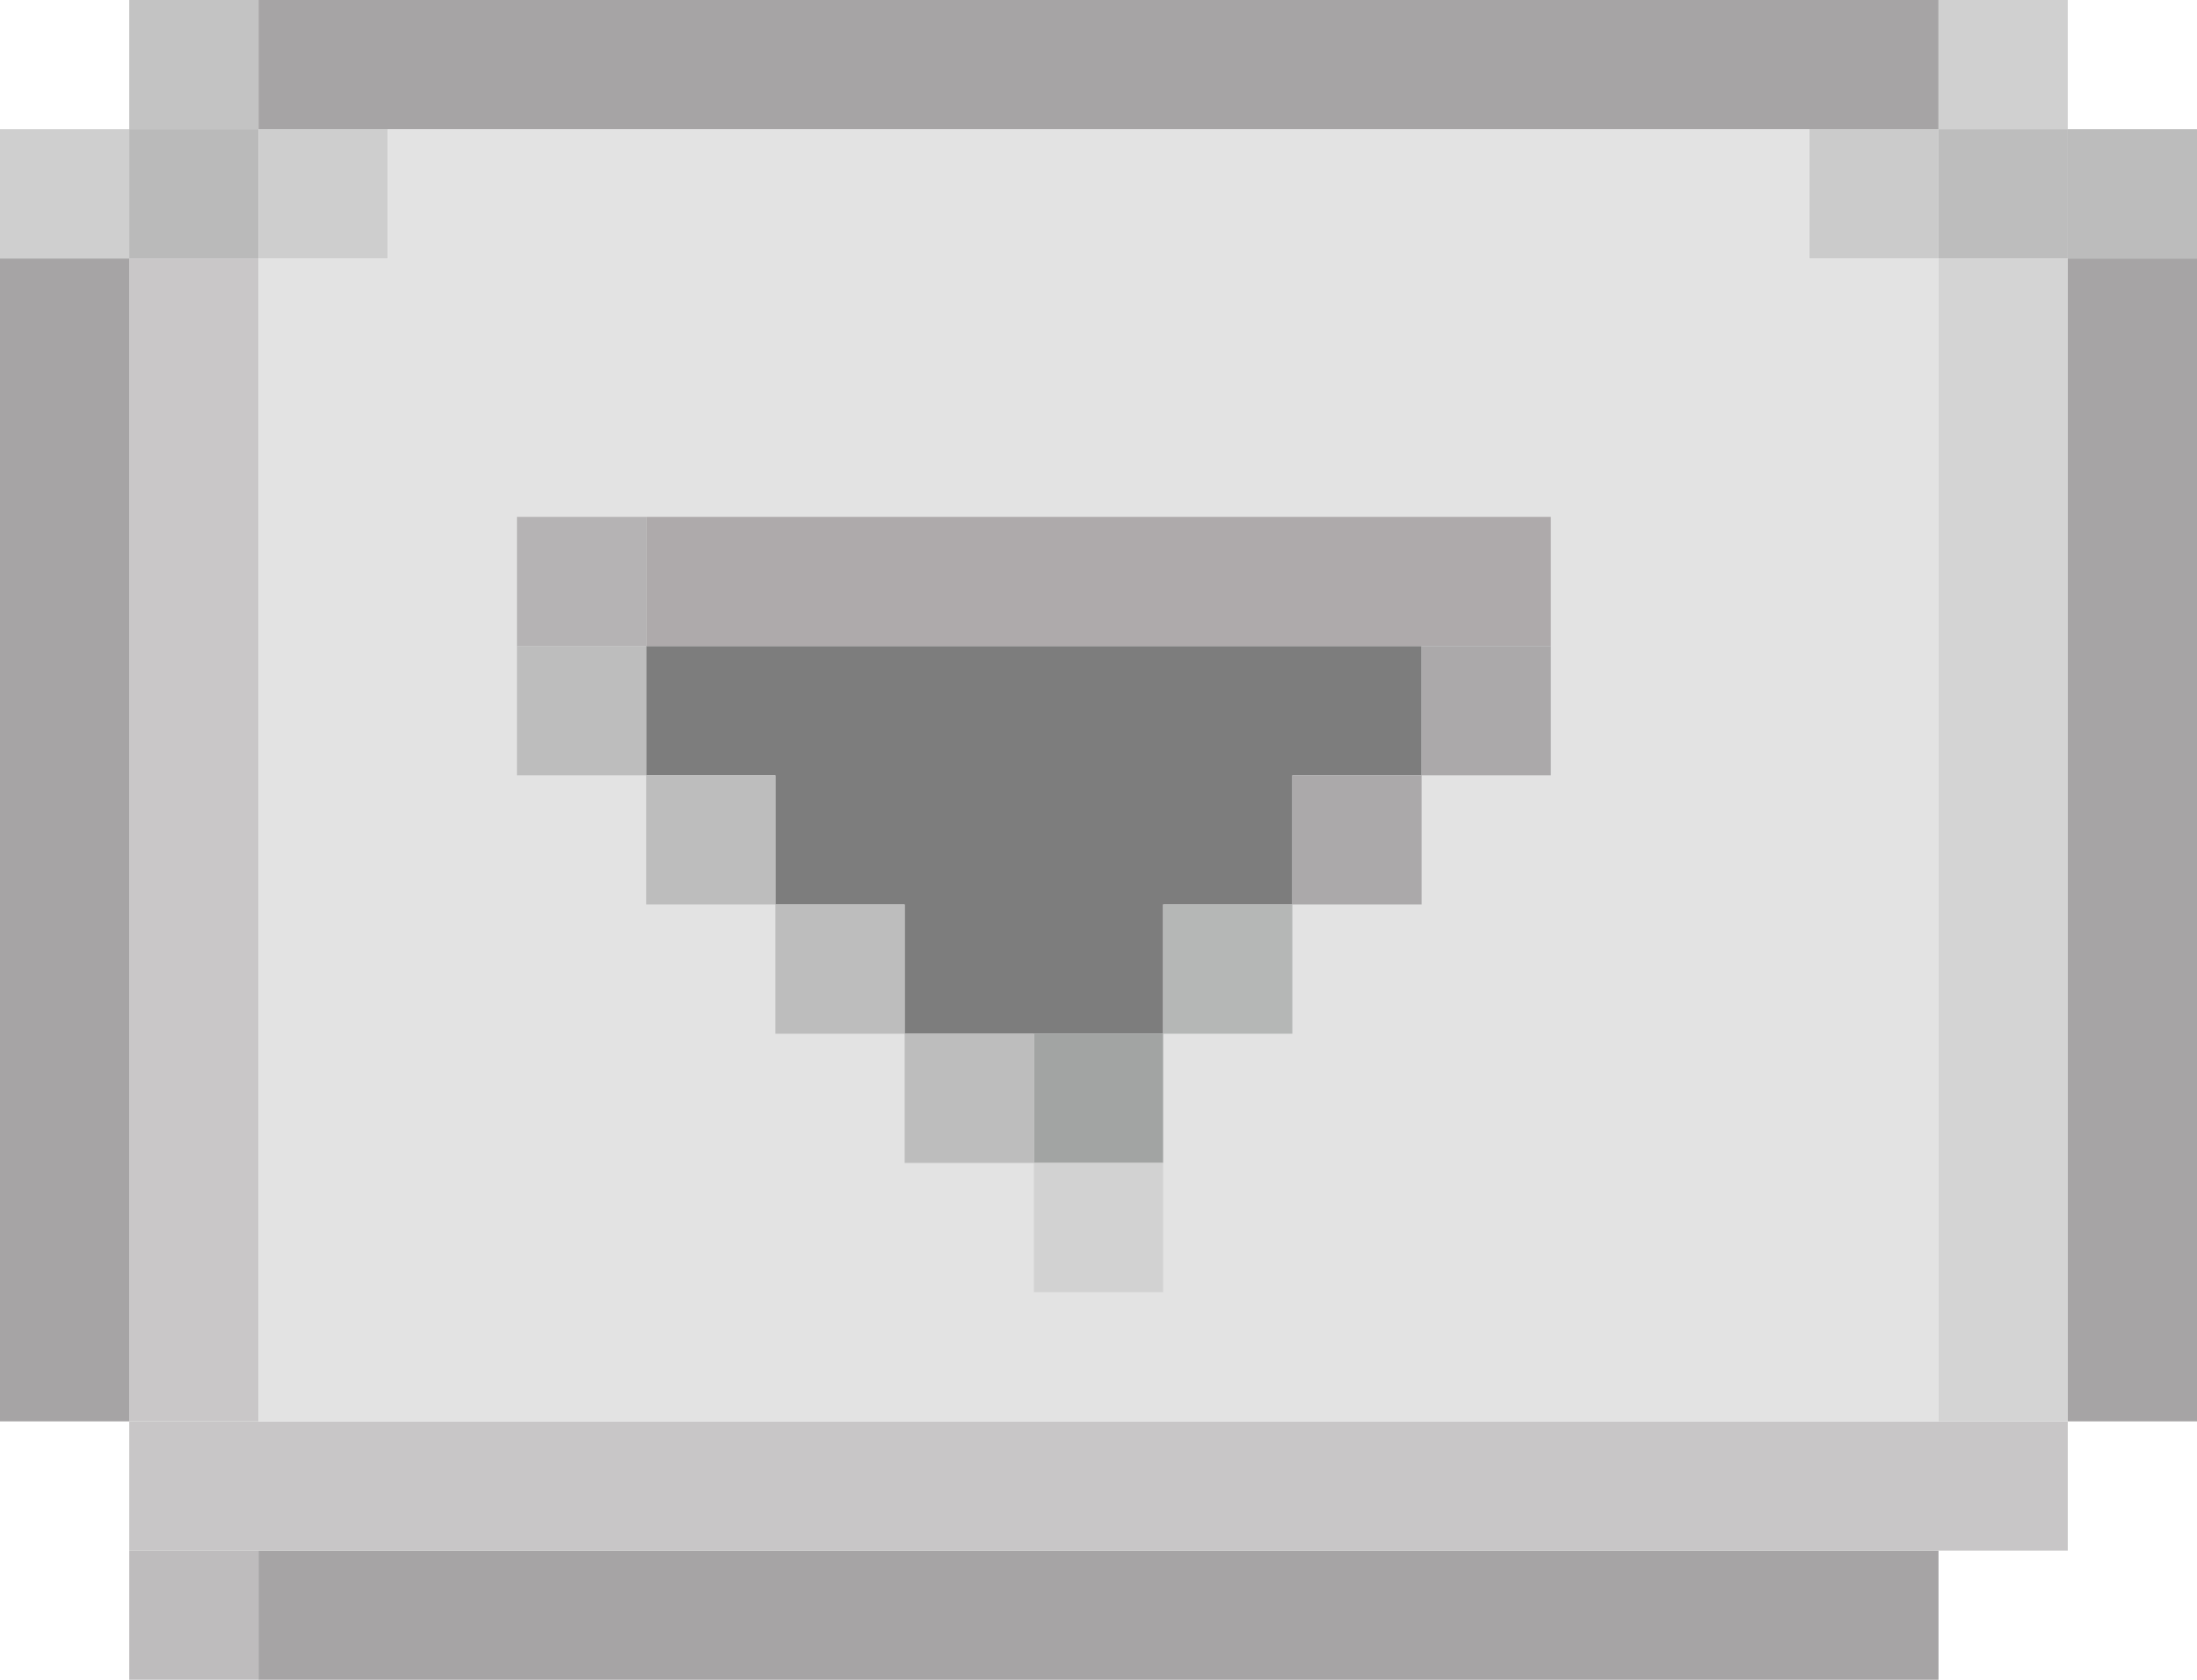 <svg viewBox="0 0 17 13" fill="none" xmlns="http://www.w3.org/2000/svg">
  <g clip-path="url(#clip0_179_589)">
    <rect y="2" width="1" height="9" fill="#A6A4A5"/>
    <rect x="16" y="2" width="1" height="9" fill="#A6A4A5"/>
    <rect x="2" width="13" height="1" fill="#A6A4A5"/>
    <rect x="2" y="12" width="13" height="1" fill="#A6A4A5"/>
    <rect x="1" y="11" width="15" height="1" fill="#C8C6C7"/>
    <rect x="1" y="2" width="1" height="9" fill="#C9C7C8"/>
    <rect y="1" width="1" height="1" fill="#CFCFCF"/>
    <rect x="1" y="1" width="1" height="1" fill="#BABABA"/>
    <rect x="2" y="1" width="1" height="1" fill="#CECECE"/>
    <rect x="1" width="1" height="1" fill="#C3C3C3"/>
    <rect x="1" y="12" width="1" height="1" fill="#BEBCBD"/>
    <rect x="14" y="1" width="1" height="1" fill="#CBCBCB"/>
    <rect x="15" y="1" width="1" height="1" fill="#BDBDBD"/>
    <rect x="15" y="2" width="1" height="9" fill="#D4D4D4"/>
    <rect x="16" y="1" width="1" height="1" fill="#BCBCBC"/>
    <rect x="15" width="1" height="1" fill="#D0D0D0"/>
    <path d="M2 2H3V1H14V2H15V11H2V2Z" fill="#E3E3E3"/>
    <path d="M5 5H11V6H10V7H9V8H8H7V7H6V6H5V5Z" fill="#7D7D7D"/>
    <rect x="5" y="4" width="7" height="1" fill="#AEAAAB"/>
    <rect x="11" y="5" width="1" height="1" fill="#ABA9AA"/>
    <rect x="10" y="6" width="1" height="1" fill="#ABA9AA"/>
    <rect x="8" y="8" width="1" height="1" fill="#A2A4A3"/>
    <rect x="9" y="7" width="1" height="1" fill="#B5B7B6"/>
    <rect x="8" y="9" width="1" height="1" fill="#D2D2D2"/>
    <rect x="7" y="8" width="1" height="1" fill="#BDBDBD"/>
    <rect x="6" y="7" width="1" height="1" fill="#BDBDBD"/>
    <rect x="5" y="6" width="1" height="1" fill="#BDBDBD"/>
    <rect x="4" y="5" width="1" height="1" fill="#BDBDBD"/>
    <rect x="4" y="4" width="1" height="1" fill="#B5B3B4"/>
  </g>
  <defs>
    <clipPath id="clip0_179_589">
      <rect width="17" height="13" fill="white"/>
    </clipPath>
  </defs>
</svg>
